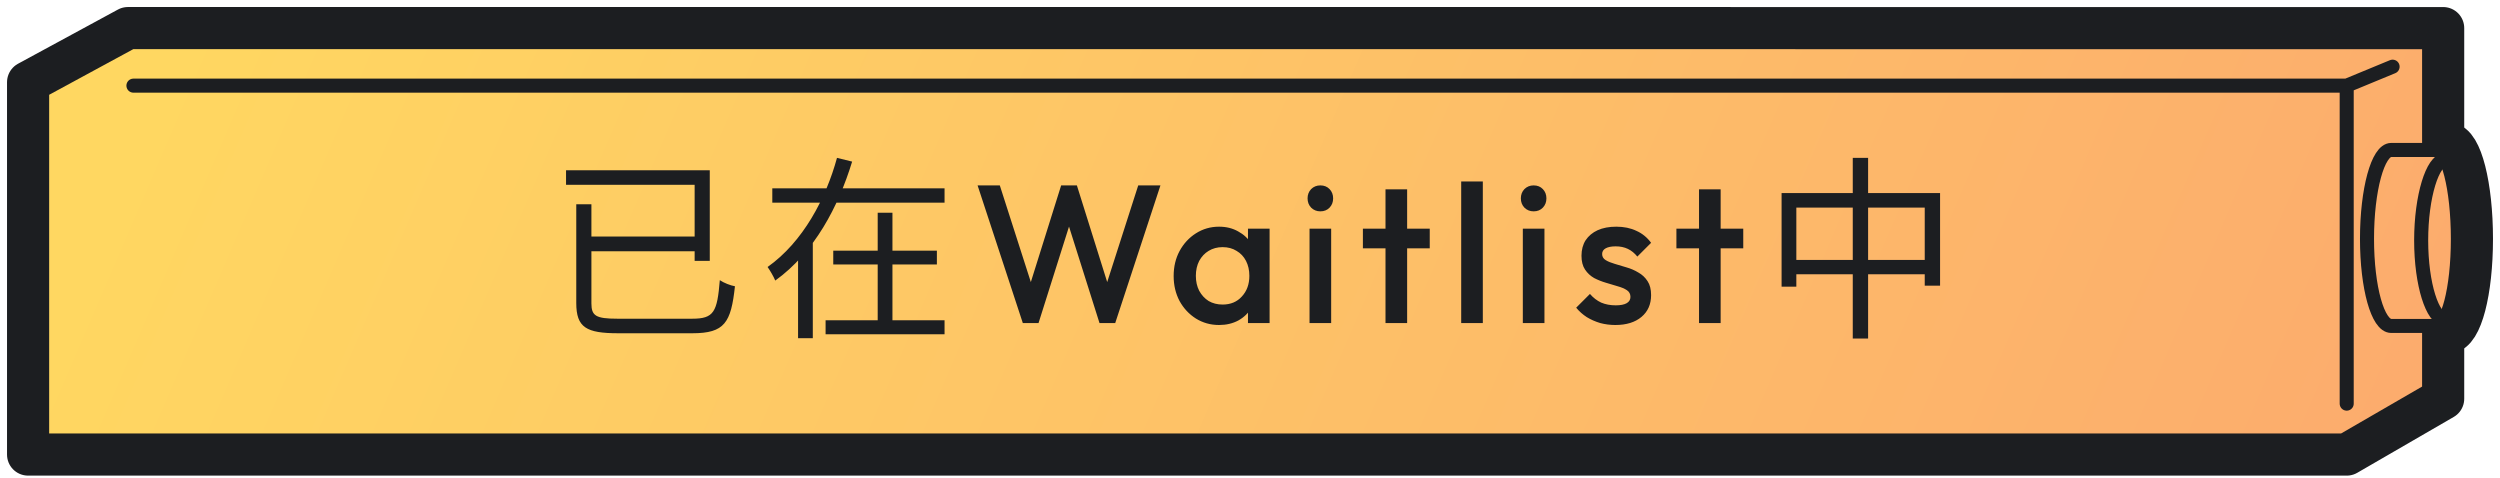 <svg width="178" height="34" viewBox="0 0 178 34" fill="none" xmlns="http://www.w3.org/2000/svg">
<path fill-rule="evenodd" clip-rule="evenodd" d="M2.454 32.365V5.856L9.563 2.001H91.038L173.953 2.001V10.676L174.393 10.676C175.282 10.676 176.002 13.509 176.002 17.003C176.002 20.497 175.282 23.207 174.393 23.207L173.953 23.207V28.389L167.085 32.365L103 32.365H2.454Z" fill="url(#paint0_linear_586_7)"/>
<path d="M173.953 10.441V2.001L35.584 2H9.109L2 5.856V32.364H47.546L167.085 32.365L173.953 28.389V23.382" stroke="#1C1E21" stroke-width="3" stroke-linejoin="round"/>
<path d="M9.5 6.098H167.085M167.085 6.098V28.739M167.085 6.098L170.353 4.748" stroke="#1C1E21" stroke-linecap="round" stroke-linejoin="round"/>
<path d="M174.074 22.726C173.209 22.726 172.387 20.275 172.387 17.117C172.387 13.959 173.209 11.399 174.074 11.399" stroke="#1C1E21"/>
<path d="M173.351 10.194H174.269C175.226 10.194 176.001 13.245 176.001 17.007C176.001 20.77 175.226 23.689 174.269 23.689H173.351" stroke="#1C1E21" stroke-width="3" stroke-linejoin="bevel"/>
<path d="M173.833 10.676H170.257C169.304 10.676 168.531 13.509 168.531 17.003C168.531 20.497 169.304 23.207 170.257 23.207H173.833" stroke="#1C1E21"/>
<path d="M41.03 14.544H42.108V21.6C42.108 22.482 42.416 22.692 43.956 22.692C44.698 22.692 48.352 22.692 49.29 22.692C50.83 22.692 51.068 22.216 51.25 19.948C51.544 20.144 52.006 20.326 52.328 20.382C52.048 22.972 51.6 23.728 49.29 23.728C48.716 23.728 44.544 23.728 44.026 23.728C41.744 23.728 41.03 23.322 41.03 21.572V14.544ZM41.618 16.84H49.878V17.89H41.618V16.84ZM40.302 12.122H50.536V18.576H49.458V13.158H40.302V12.122ZM54.988 13.41H67.252V14.432H54.988V13.41ZM59.328 17.848H66.706V18.828H59.328V17.848ZM58.782 22.804H67.252V23.798H58.782V22.804ZM62.492 15.146H63.542V23.336H62.492V15.146ZM59.594 11.24L60.672 11.506C59.692 14.712 57.984 17.974 55.198 19.976C55.086 19.696 54.82 19.248 54.652 19.01C57.172 17.232 58.81 14.124 59.594 11.24ZM56.822 17.008H57.872V24.078H56.822V17.008ZM72.824 23L69.604 13.2H71.186L73.608 20.746H73.188L75.554 13.2H76.674L79.04 20.746H78.62L81.042 13.2H82.624L79.404 23H78.284L75.904 15.468H76.324L73.944 23H72.824ZM86.797 23.14C86.191 23.14 85.64 22.986 85.145 22.678C84.66 22.37 84.273 21.955 83.984 21.432C83.704 20.9 83.564 20.307 83.564 19.654C83.564 18.991 83.704 18.399 83.984 17.876C84.273 17.344 84.66 16.924 85.145 16.616C85.64 16.299 86.191 16.14 86.797 16.14C87.311 16.14 87.763 16.252 88.156 16.476C88.557 16.691 88.874 16.989 89.108 17.372C89.341 17.755 89.457 18.189 89.457 18.674V20.606C89.457 21.091 89.341 21.525 89.108 21.908C88.883 22.291 88.571 22.594 88.169 22.818C87.768 23.033 87.311 23.14 86.797 23.14ZM87.049 21.684C87.619 21.684 88.076 21.493 88.421 21.11C88.776 20.727 88.954 20.237 88.954 19.64C88.954 19.239 88.874 18.884 88.716 18.576C88.557 18.268 88.333 18.03 88.043 17.862C87.763 17.685 87.432 17.596 87.049 17.596C86.676 17.596 86.345 17.685 86.055 17.862C85.775 18.03 85.552 18.268 85.383 18.576C85.225 18.884 85.145 19.239 85.145 19.64C85.145 20.041 85.225 20.396 85.383 20.704C85.552 21.012 85.775 21.255 86.055 21.432C86.345 21.6 86.676 21.684 87.049 21.684ZM88.856 23V21.194L89.121 19.556L88.856 17.932V16.28H90.395V23H88.856ZM93.239 23V16.28H94.779V23H93.239ZM94.009 15.048C93.747 15.048 93.528 14.959 93.351 14.782C93.183 14.605 93.099 14.385 93.099 14.124C93.099 13.863 93.183 13.643 93.351 13.466C93.528 13.289 93.747 13.2 94.009 13.2C94.279 13.2 94.499 13.289 94.667 13.466C94.835 13.643 94.919 13.863 94.919 14.124C94.919 14.385 94.835 14.605 94.667 14.782C94.499 14.959 94.279 15.048 94.009 15.048ZM98.648 23V13.48H100.188V23H98.648ZM97.038 17.68V16.28H101.798V17.68H97.038ZM104.037 23V12.92H105.577V23H104.037ZM108.425 23V16.28H109.965V23H108.425ZM109.195 15.048C108.933 15.048 108.714 14.959 108.537 14.782C108.369 14.605 108.285 14.385 108.285 14.124C108.285 13.863 108.369 13.643 108.537 13.466C108.714 13.289 108.933 13.2 109.195 13.2C109.465 13.2 109.685 13.289 109.853 13.466C110.021 13.643 110.105 13.863 110.105 14.124C110.105 14.385 110.021 14.605 109.853 14.782C109.685 14.959 109.465 15.048 109.195 15.048ZM115.01 23.14C114.637 23.14 114.277 23.093 113.932 23C113.587 22.897 113.269 22.757 112.98 22.58C112.691 22.393 112.439 22.169 112.224 21.908L113.204 20.928C113.437 21.199 113.703 21.404 114.002 21.544C114.31 21.675 114.655 21.74 115.038 21.74C115.383 21.74 115.645 21.689 115.822 21.586C115.999 21.483 116.088 21.334 116.088 21.138C116.088 20.933 116.004 20.774 115.836 20.662C115.668 20.55 115.449 20.457 115.178 20.382C114.917 20.298 114.637 20.214 114.338 20.13C114.049 20.046 113.769 19.934 113.498 19.794C113.237 19.645 113.022 19.444 112.854 19.192C112.686 18.94 112.602 18.613 112.602 18.212C112.602 17.783 112.7 17.414 112.896 17.106C113.101 16.798 113.386 16.56 113.75 16.392C114.123 16.224 114.567 16.14 115.08 16.14C115.621 16.14 116.097 16.238 116.508 16.434C116.928 16.621 117.278 16.905 117.558 17.288L116.578 18.268C116.382 18.025 116.158 17.843 115.906 17.722C115.654 17.601 115.365 17.54 115.038 17.54C114.73 17.54 114.492 17.587 114.324 17.68C114.156 17.773 114.072 17.909 114.072 18.086C114.072 18.273 114.156 18.417 114.324 18.52C114.492 18.623 114.707 18.711 114.968 18.786C115.239 18.861 115.519 18.945 115.808 19.038C116.107 19.122 116.387 19.243 116.648 19.402C116.919 19.551 117.138 19.757 117.306 20.018C117.474 20.27 117.558 20.601 117.558 21.012C117.558 21.665 117.329 22.183 116.872 22.566C116.415 22.949 115.794 23.14 115.01 23.14ZM120.97 23V13.48H122.51V23H120.97ZM119.36 17.68V16.28H124.12V17.68H119.36ZM126.849 13.746H138.133V20.34H137.041V14.782H127.899V20.41H126.849V13.746ZM127.409 18.506H137.671V19.528H127.409V18.506ZM131.917 11.24H133.009V24.106H131.917V11.24Z" fill="#1C1E21"/>
<defs>
<linearGradient id="paint0_linear_586_7" x1="170.988" y1="27.321" x2="28.922" y2="-33.889" gradientUnits="userSpaceOnUse">
<stop stop-color="#FCAC6D"/>
<stop offset="1" stop-color="#FFD761"/>
</linearGradient>
</defs>
</svg>
